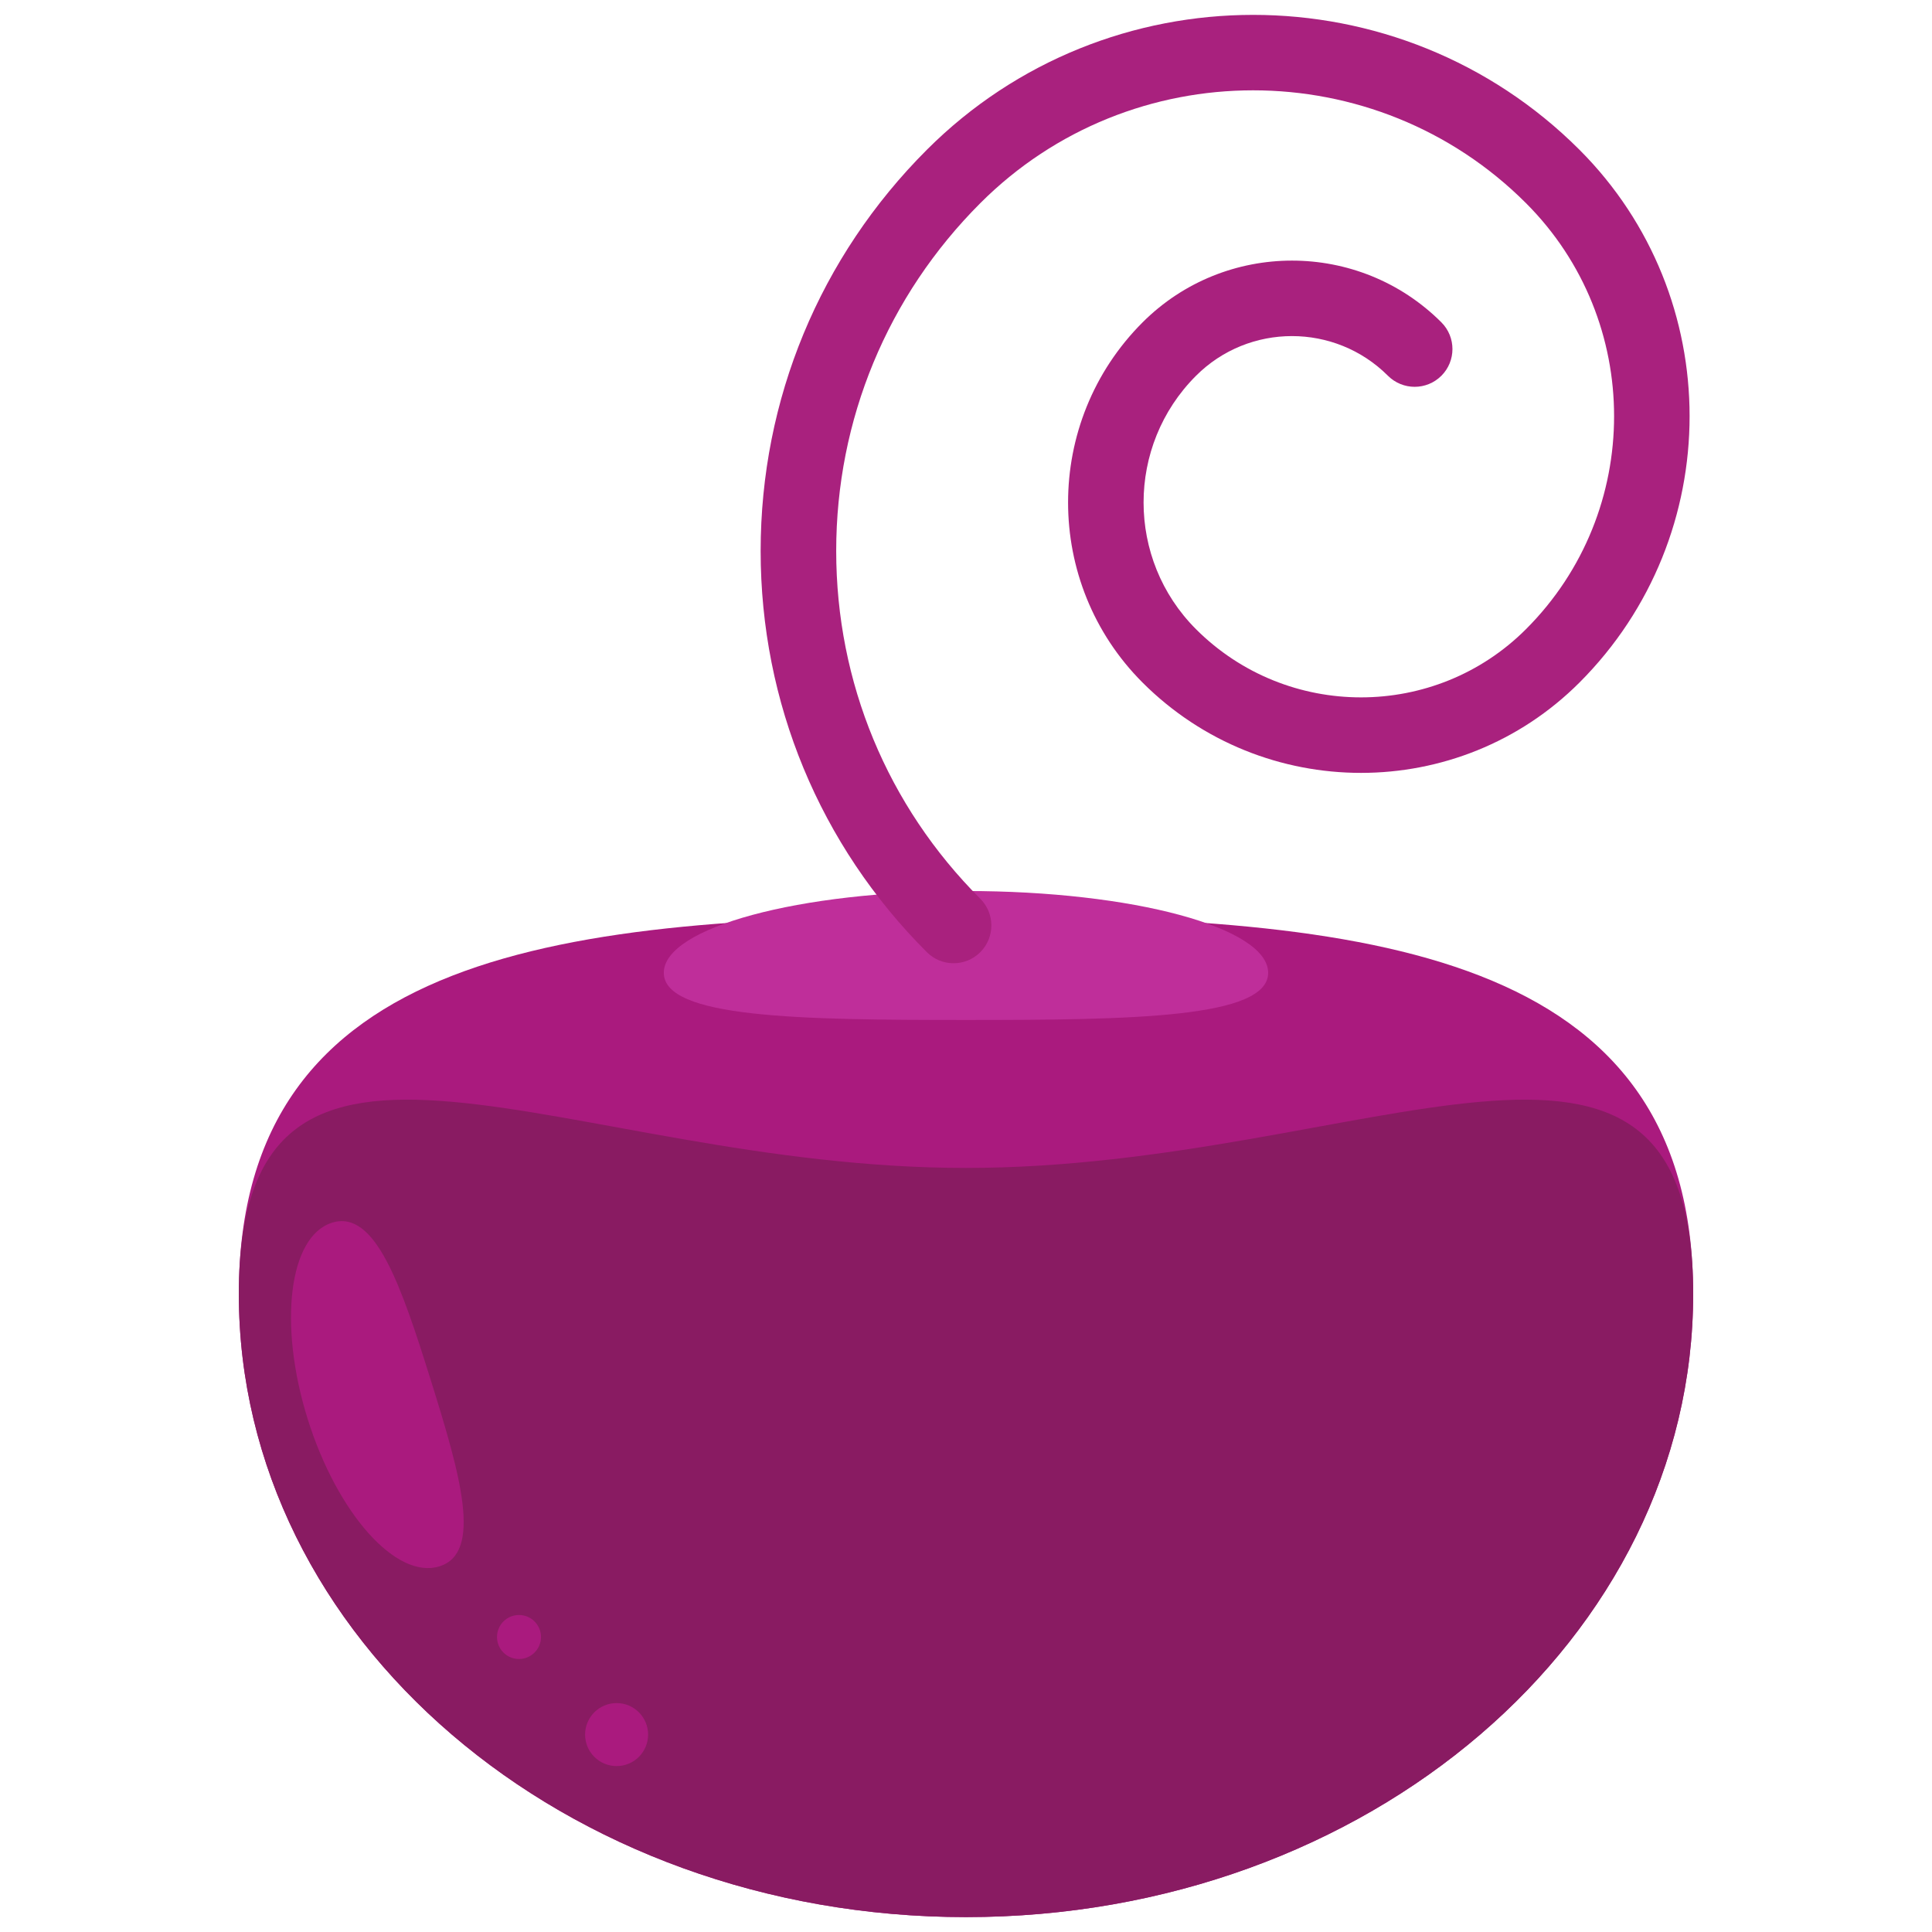 <?xml version="1.0" encoding="utf-8"?>
<!-- Generator: Adobe Illustrator 16.0.0, SVG Export Plug-In . SVG Version: 6.00 Build 0)  -->
<!DOCTYPE svg PUBLIC "-//W3C//DTD SVG 1.1//EN" "http://www.w3.org/Graphics/SVG/1.1/DTD/svg11.dtd">
<svg version="1.1" id="Layer_1" xmlns="http://www.w3.org/2000/svg" xmlns:xlink="http://www.w3.org/1999/xlink" x="0px" y="0px"
	 width="65px" height="65px" viewBox="0 0 65 65" enable-background="new 0 0 65 65" xml:space="preserve">
<g>
	<g>
		<path fill="#AA1A7E" d="M56.965,43.53c0,11.582-10.954,20.969-24.465,20.969S8.035,55.112,8.035,43.53S18.989,30.822,32.5,30.822
			S56.965,31.948,56.965,43.53z"/>
		<path fill="#891B62" d="M56.965,43.53c0,11.582-10.954,20.969-24.465,20.969S8.035,55.112,8.035,43.53s10.954-4.236,24.465-4.236
			S56.965,31.948,56.965,43.53z"/>
		<path fill="#BF2E9A" d="M42.666,32.728c0,1.521-4.55,1.588-10.166,1.588c-5.617,0-10.167-0.066-10.167-1.588
			c0-1.52,4.55-2.751,10.167-2.751C38.116,29.976,42.666,31.208,42.666,32.728z"/>
		<path fill="#AA1A7E" d="M11.172,41.136c1.454-0.453,2.325,2.113,3.324,5.307c1,3.193,1.744,5.801,0.291,6.254
			c-1.451,0.455-3.436-1.766-4.436-4.957C9.354,44.546,9.721,41.591,11.172,41.136z"/>
		<circle fill="#AA1A7E" cx="17.461" cy="55.075" r="0.74"/>
		<circle fill="#AA1A7E" cx="20.745" cy="58.358" r="1.06"/>
	</g>
	<g>
		<path fill="#A9217E" d="M32.082,32.407c-0.325,0-0.65-0.123-0.898-0.371c-3.607-3.605-5.593-8.4-5.593-13.5
			c0.001-5.098,1.987-9.893,5.593-13.498c6.051-6.049,15.9-6.051,21.955,0c4.941,4.943,4.941,12.984,0,17.926
			c-4.051,4.051-10.643,4.053-14.699,0c-3.341-3.342-3.341-8.777,0-12.117c2.771-2.771,7.281-2.773,10.054-0.002
			c0.496,0.496,0.496,1.301,0,1.797c-0.497,0.496-1.3,0.496-1.798,0c-1.78-1.779-4.678-1.781-6.459,0.002
			c-2.35,2.35-2.35,6.172,0,8.523c3.062,3.062,8.047,3.059,11.104,0c3.951-3.951,3.951-10.379,0-14.332
			c-5.063-5.062-13.302-5.061-18.36,0c-3.125,3.127-4.848,7.283-4.848,11.701c0,4.42,1.721,8.576,4.848,11.701
			c0.496,0.498,0.496,1.3,0,1.798C32.732,32.284,32.407,32.407,32.082,32.407z"/>
	</g>
</g>
</svg>
